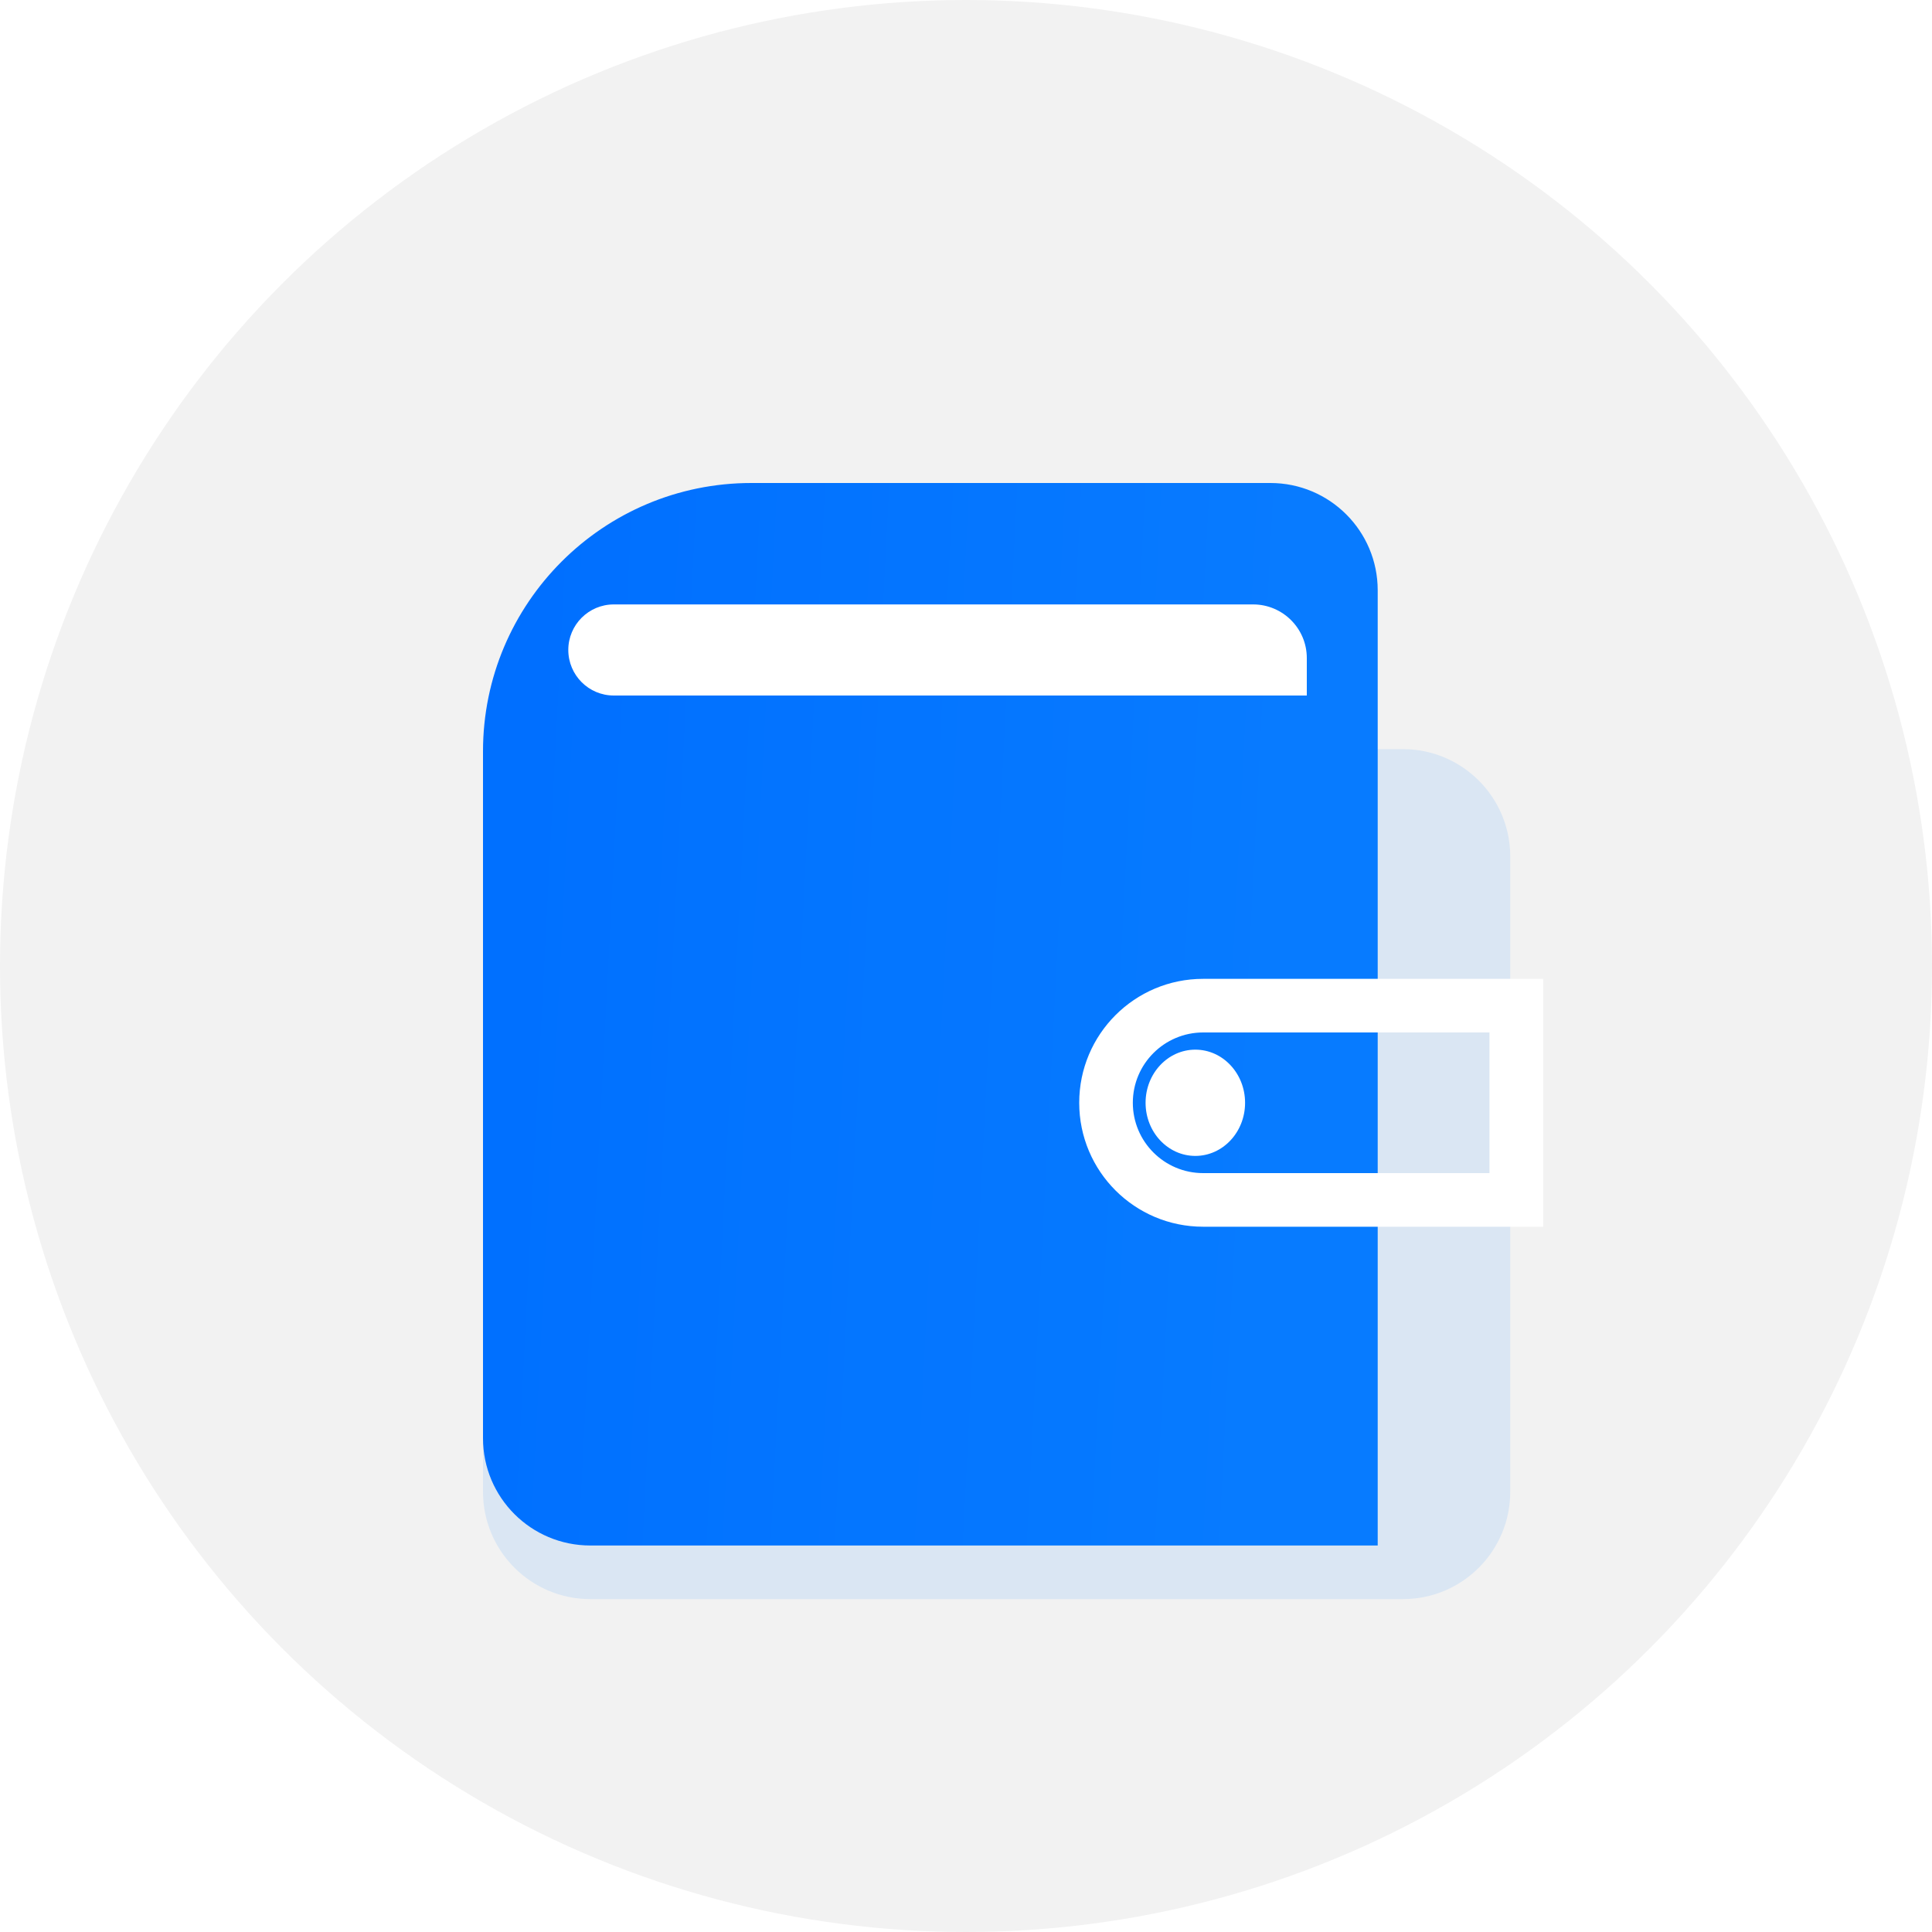 <svg width="20" height="20" viewBox="0 0 20 20" fill="none" xmlns="http://www.w3.org/2000/svg">
<circle cx="10" cy="10" r="10" fill="#F2F2F2"/>
<g filter="url(#filter0_b_6648_9189)">
<path d="M5 7.778C5 6.244 6.244 5 7.778 5H13.151C13.765 5 14.262 5.497 14.262 6.111V15.999H6.111C5.497 15.999 5 15.502 5 14.888V7.778Z" fill="url(#paint0_linear_6648_9189)"/>
</g>
<g filter="url(#filter1_bi_6648_9189)">
<path d="M5 7.199H14.523C15.137 7.199 15.634 7.697 15.634 8.31V14.887C15.634 15.501 15.137 15.998 14.523 15.998H6.111C5.497 15.998 5 15.501 5 14.887V7.199Z" fill="#087BFF" fill-opacity="0.1"/>
</g>
<ellipse cx="12.374" cy="11.416" rx="0.515" ry="0.55" fill="white"/>
<path d="M5.883 6.728C5.883 6.468 6.094 6.257 6.354 6.257H12.972C13.279 6.257 13.528 6.506 13.528 6.812V7.2H6.354C6.094 7.2 5.883 6.989 5.883 6.728Z" fill="white"/>
<path fill-rule="evenodd" clip-rule="evenodd" d="M12.455 10.688L15.419 10.688V12.144L12.455 12.144C12.053 12.144 11.727 11.818 11.727 11.416C11.727 11.014 12.053 10.688 12.455 10.688ZM12.455 12.699C11.746 12.699 11.172 12.125 11.172 11.416C11.172 10.707 11.746 10.133 12.455 10.133L15.419 10.133L15.975 10.133V10.688V12.144V12.699H15.419L12.455 12.699Z" fill="white"/>
<defs>
<filter id="filter0_b_6648_9189" x="2.778" y="2.778" width="13.706" height="15.444" filterUnits="userSpaceOnUse" color-interpolation-filters="sRGB">
<feFlood flood-opacity="0" result="BackgroundImageFix"/>
<feGaussianBlur in="BackgroundImageFix" stdDeviation="1.111"/>
<feComposite in2="SourceAlpha" operator="in" result="effect1_backgroundBlur_6648_9189"/>
<feBlend mode="normal" in="SourceGraphic" in2="effect1_backgroundBlur_6648_9189" result="shape"/>
</filter>
<filter id="filter1_bi_6648_9189" x="0.556" y="2.755" width="19.522" height="17.688" filterUnits="userSpaceOnUse" color-interpolation-filters="sRGB">
<feFlood flood-opacity="0" result="BackgroundImageFix"/>
<feGaussianBlur in="BackgroundImageFix" stdDeviation="2.222"/>
<feComposite in2="SourceAlpha" operator="in" result="effect1_backgroundBlur_6648_9189"/>
<feBlend mode="normal" in="SourceGraphic" in2="effect1_backgroundBlur_6648_9189" result="shape"/>
<feColorMatrix in="SourceAlpha" type="matrix" values="0 0 0 0 0 0 0 0 0 0 0 0 0 0 0 0 0 0 127 0" result="hardAlpha"/>
<feOffset dy="0.556"/>
<feGaussianBlur stdDeviation="0.556"/>
<feComposite in2="hardAlpha" operator="arithmetic" k2="-1" k3="1"/>
<feColorMatrix type="matrix" values="0 0 0 0 1 0 0 0 0 1 0 0 0 0 1 0 0 0 0.25 0"/>
<feBlend mode="normal" in2="shape" result="effect2_innerShadow_6648_9189"/>
</filter>
<linearGradient id="paint0_linear_6648_9189" x1="5.562" y1="5" x2="13.493" y2="5.409" gradientUnits="userSpaceOnUse">
<stop stop-color="#006FFF"/>
<stop offset="1" stop-color="#087BFF"/>
</linearGradient>
</defs>
</svg>
